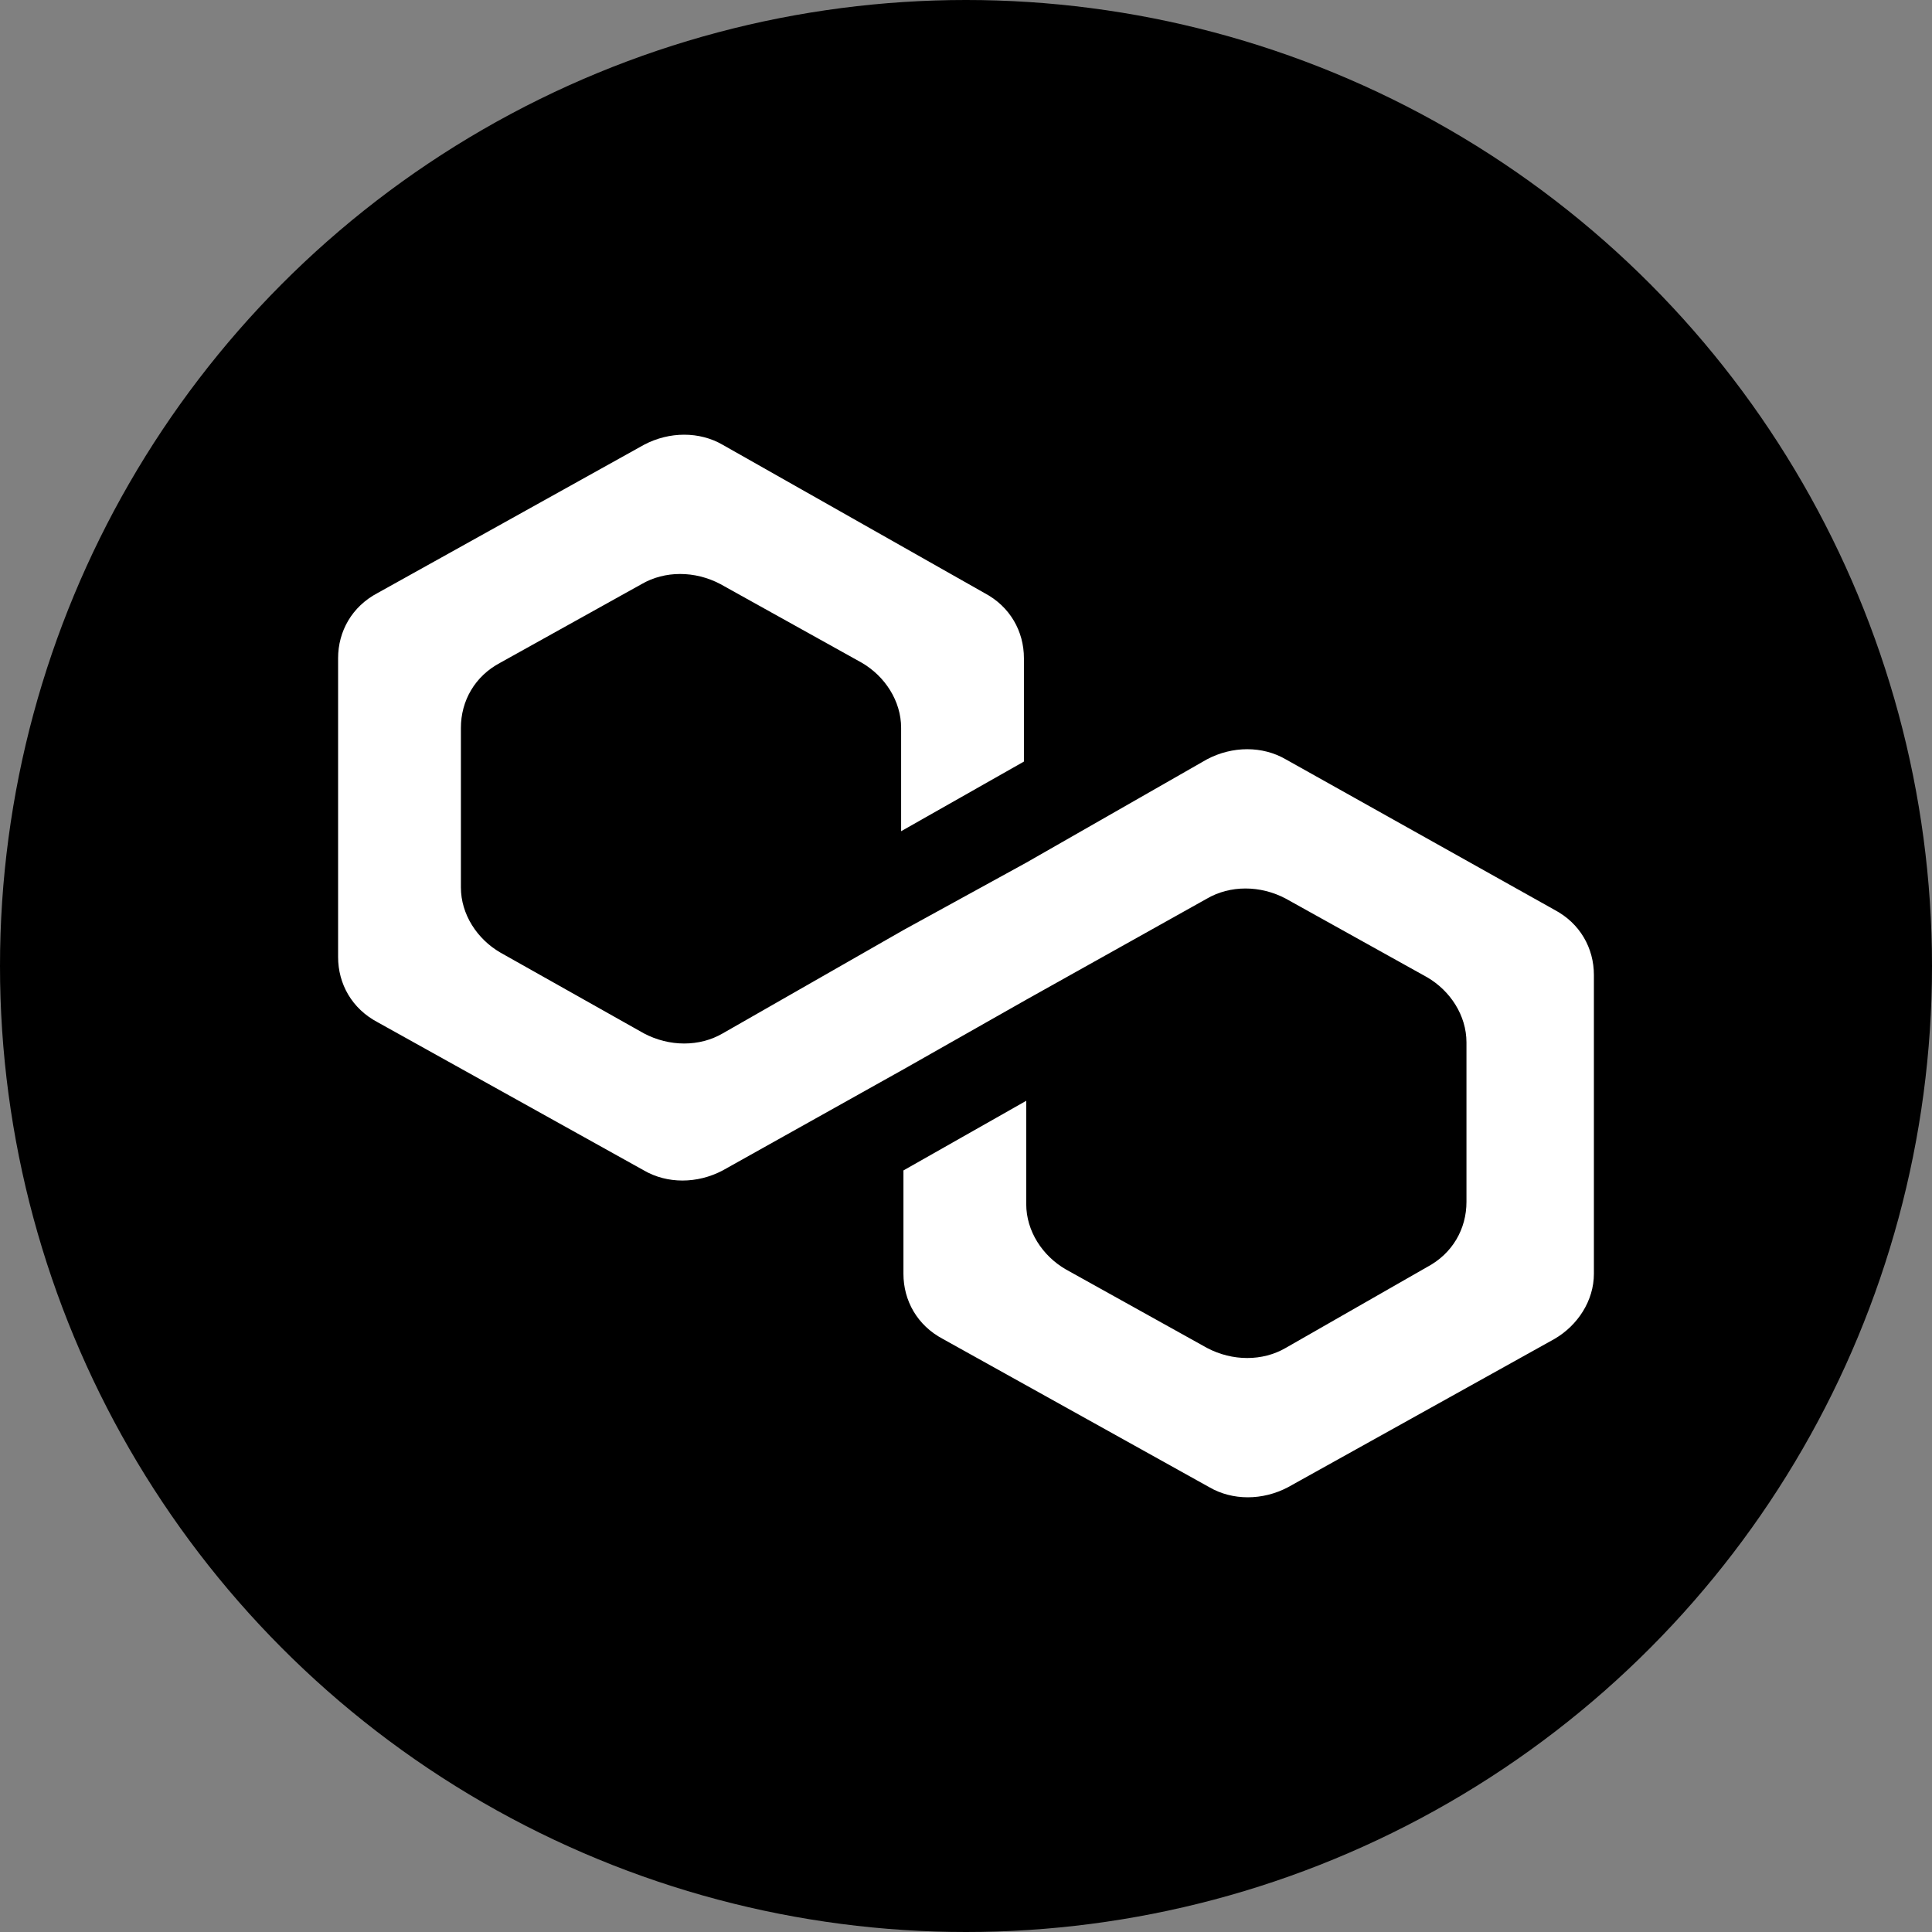 <svg xmlns="http://www.w3.org/2000/svg" width="1024" height="1024" fill="none" viewBox="0 0 1024 1024"><rect x="0" y="0" width="1024" height="1024" fill="#808080" stroke="none"/><circle cx="512" cy="512" r="512" fill="#000"/><path fill="#fff" d="M681.469 402.456C669.189 395.312 653.224 395.312 639.716 402.456L543.928 457.228L478.842 492.949L383.055 547.721C370.774 554.865 354.81 554.865 341.301 547.721L265.162 504.856C252.882 497.712 244.286 484.614 244.286 470.326V385.786C244.286 371.498 251.654 358.4 265.162 351.256L340.073 309.581C352.353 302.437 368.318 302.437 381.827 309.581L456.737 351.256C469.018 358.4 477.614 371.498 477.614 385.786V440.558L542.7 403.647V348.874C542.7 334.586 535.332 321.488 521.824 314.344L383.055 235.758C370.774 228.614 354.81 228.614 341.301 235.758L200.076 314.344C186.567 321.488 179.199 334.586 179.199 348.874V507.237C179.199 521.526 186.567 534.623 200.076 541.767L341.301 620.353C353.582 627.498 369.546 627.498 383.055 620.353L478.842 566.772L543.928 529.86L639.716 476.279C651.996 469.135 667.961 469.135 681.469 476.279L756.38 517.953C768.66 525.098 777.257 538.195 777.257 552.484V637.023C777.257 651.312 769.888 664.409 756.38 671.553L681.469 714.419C669.189 721.563 653.224 721.563 639.716 714.419L564.805 672.744C552.525 665.6 543.928 652.502 543.928 638.214V583.442L478.842 620.353V675.126C478.842 689.414 486.21 702.512 499.719 709.656L640.944 788.242C653.224 795.386 669.189 795.386 682.697 788.242L823.922 709.656C836.203 702.512 844.799 689.414 844.799 675.126V516.763C844.799 502.474 837.431 489.377 823.922 482.233L681.469 402.456Z"/></svg>